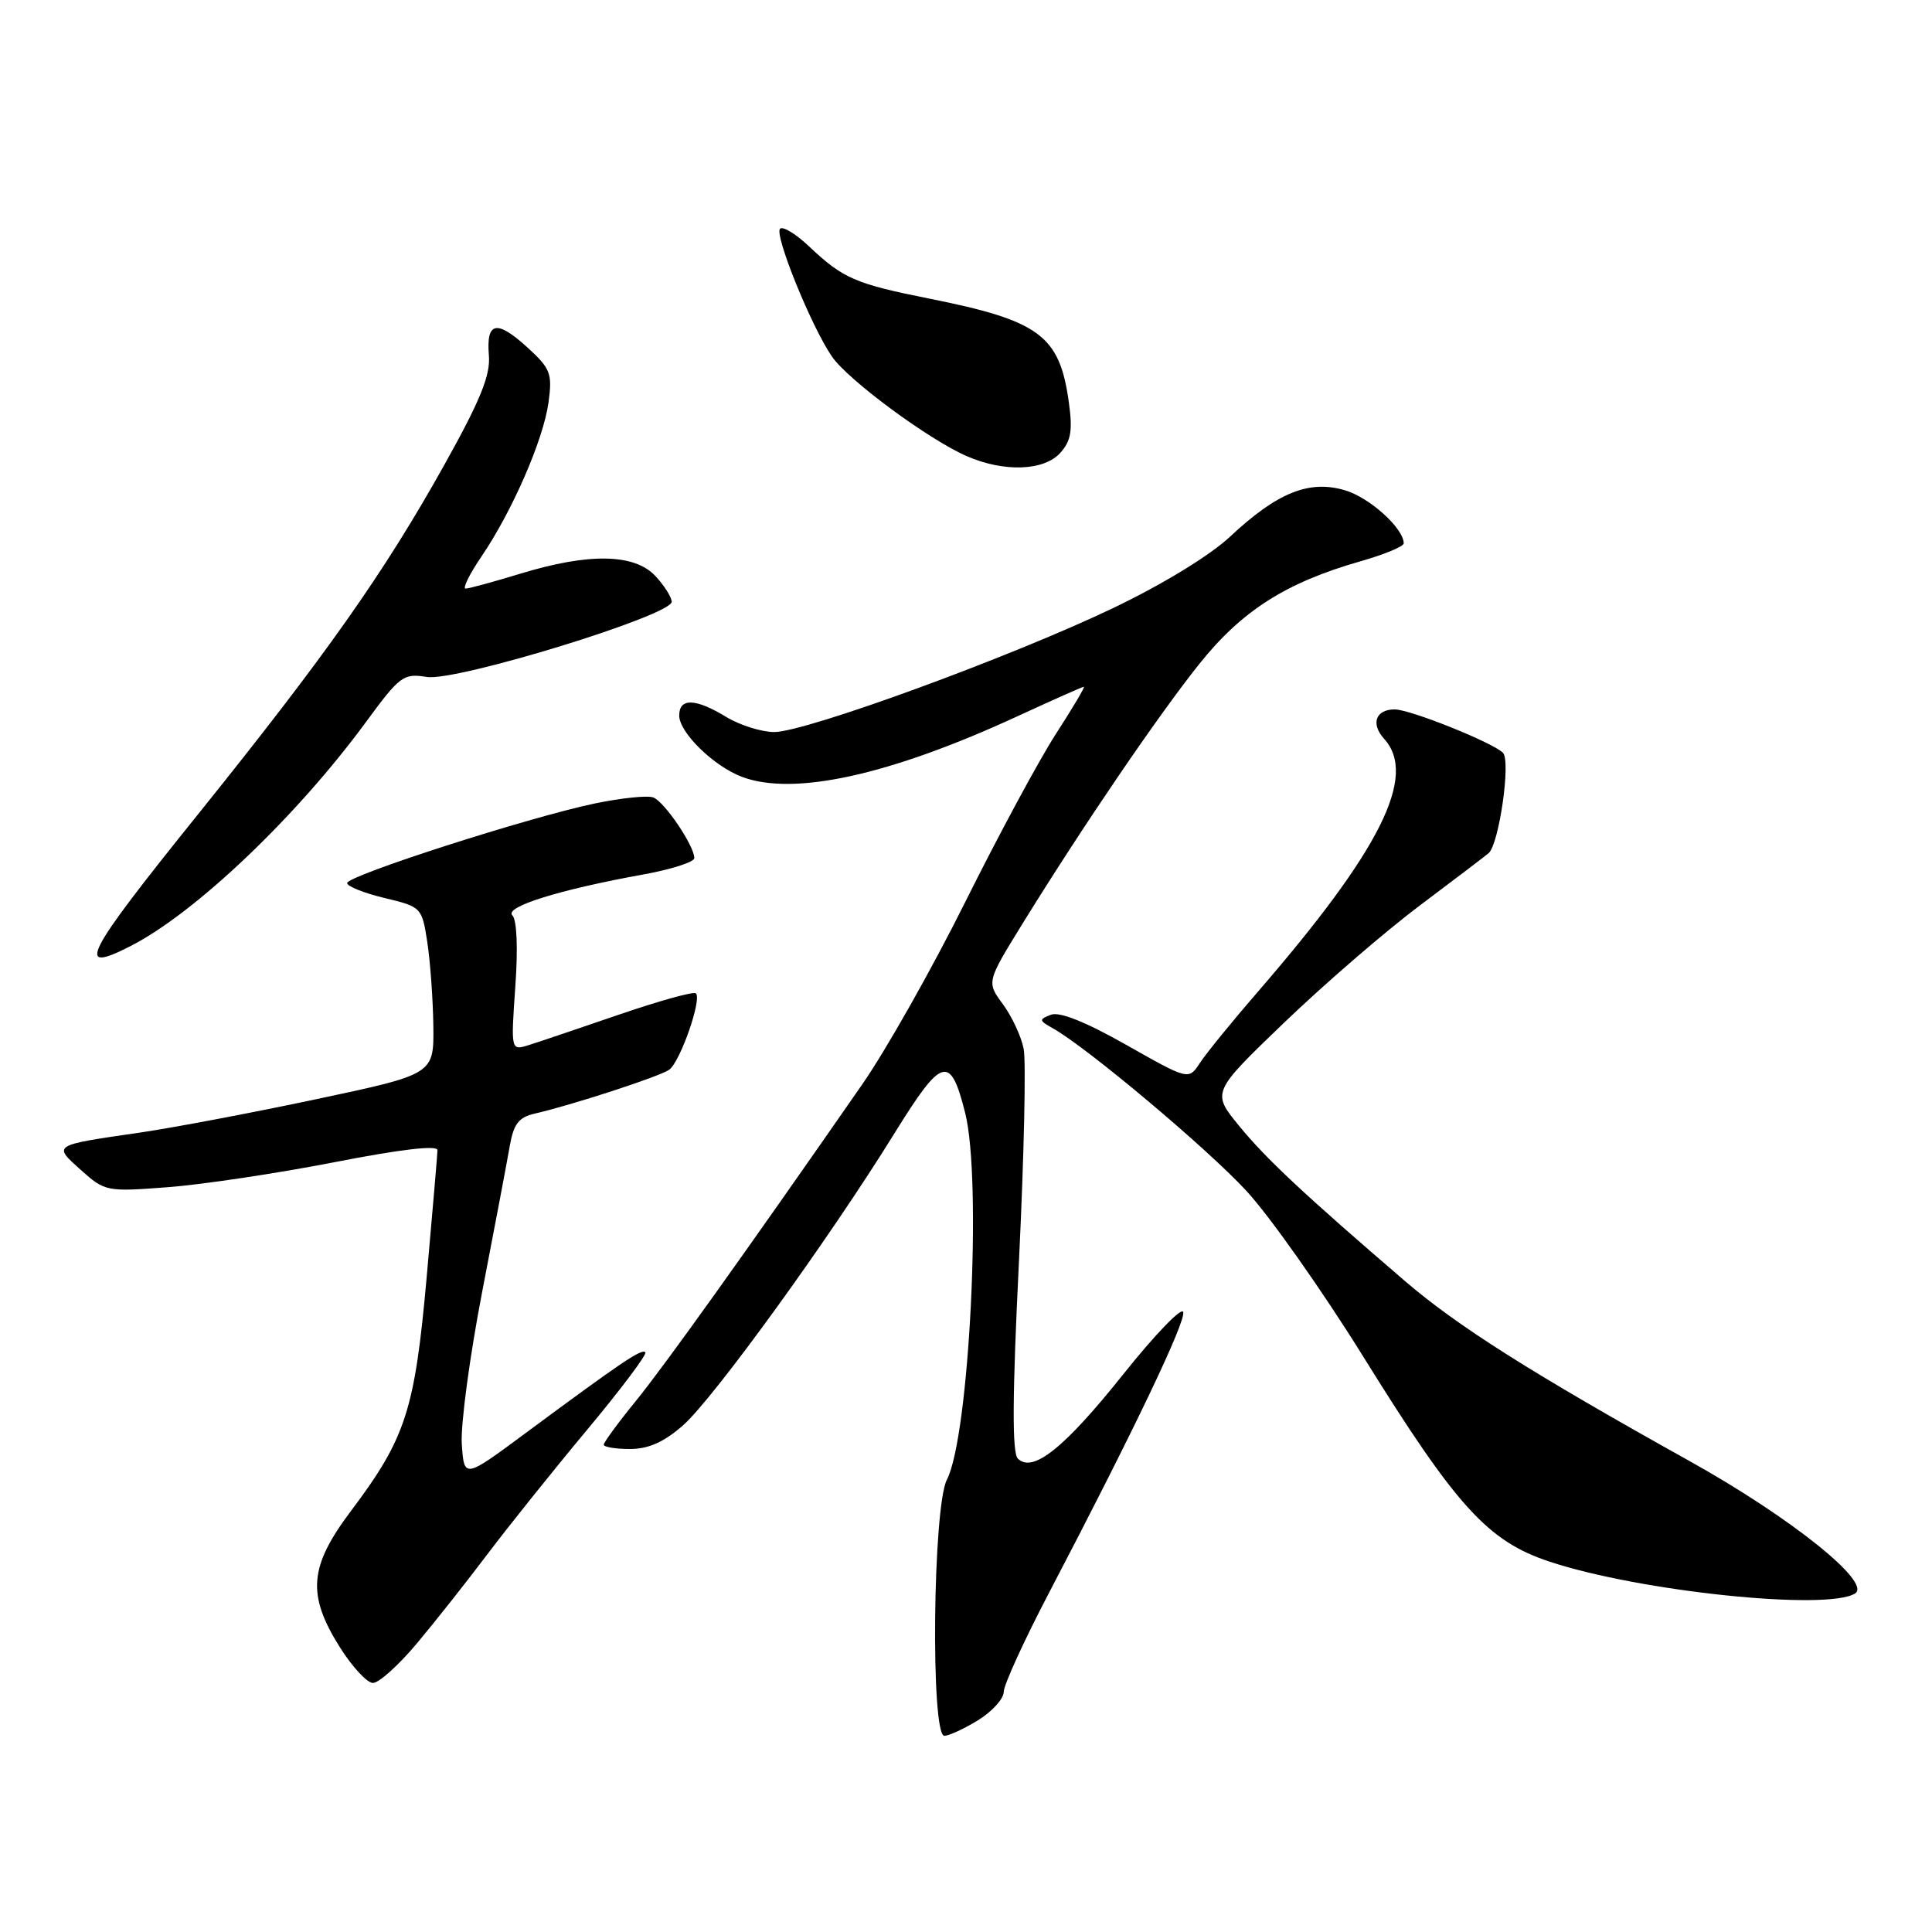 <?xml version="1.0" encoding="UTF-8" standalone="no"?>
<!DOCTYPE svg PUBLIC "-//W3C//DTD SVG 1.1//EN" "http://www.w3.org/Graphics/SVG/1.1/DTD/svg11.dtd" >
<svg xmlns="http://www.w3.org/2000/svg" xmlns:xlink="http://www.w3.org/1999/xlink" version="1.1" viewBox="0 0 256 256">
 <g >
 <path fill="currentColor"
d=" M 129.63 227.92 C 131.48 226.77 133.00 225.09 133.00 224.17 C 133.01 223.25 135.72 217.32 139.03 211.00 C 150.27 189.51 157.18 175.04 156.78 173.84 C 156.56 173.18 153.00 176.88 148.86 182.07 C 141.06 191.85 136.84 195.24 134.87 193.27 C 134.10 192.50 134.13 185.13 135.02 167.08 C 135.69 153.26 135.97 140.62 135.64 138.97 C 135.32 137.33 134.07 134.66 132.88 133.05 C 130.72 130.12 130.72 130.12 135.54 122.31 C 143.56 109.34 153.43 94.85 158.91 87.98 C 164.55 80.92 170.39 77.20 180.25 74.38 C 183.41 73.48 186.00 72.41 186.00 72.00 C 186.00 70.01 181.48 65.92 178.20 64.96 C 173.46 63.56 169.24 65.26 163.00 71.10 C 160.32 73.61 154.06 77.43 147.50 80.57 C 133.94 87.06 106.76 97.00 102.58 97.00 C 100.89 96.99 98.03 96.09 96.23 95.00 C 92.16 92.52 90.00 92.45 90.00 94.81 C 90.00 97.06 94.56 101.52 98.32 102.94 C 105.17 105.52 117.93 102.71 134.88 94.88 C 139.50 92.75 143.43 91.00 143.62 91.00 C 143.80 91.00 142.14 93.81 139.91 97.25 C 137.69 100.69 132.29 110.70 127.91 119.50 C 123.53 128.30 117.37 139.21 114.22 143.73 C 98.64 166.16 88.10 180.90 84.25 185.64 C 81.91 188.51 80.00 191.12 80.00 191.43 C 80.00 191.74 81.56 192.00 83.47 192.00 C 85.92 192.00 87.97 191.09 90.50 188.87 C 94.54 185.32 109.86 164.16 118.49 150.22 C 124.84 139.97 125.92 139.65 127.89 147.47 C 130.14 156.41 128.45 190.29 125.47 196.06 C 123.60 199.67 123.30 230.00 125.13 230.00 C 125.75 230.00 127.78 229.06 129.63 227.92 Z  M 55.25 217.75 C 57.67 214.86 61.85 209.57 64.54 206.00 C 67.23 202.43 73.15 195.03 77.70 189.57 C 82.26 184.11 85.77 179.44 85.51 179.18 C 85.01 178.68 82.37 180.47 69.50 190.00 C 61.50 195.92 61.50 195.92 61.19 191.33 C 61.02 188.81 62.24 179.72 63.90 171.12 C 65.56 162.53 67.20 153.85 67.55 151.83 C 68.06 148.93 68.74 148.04 70.85 147.56 C 75.89 146.40 87.50 142.61 88.68 141.74 C 90.17 140.64 93.10 132.18 92.18 131.61 C 91.80 131.38 87.22 132.66 82.00 134.45 C 76.77 136.24 71.42 138.06 70.09 138.47 C 67.69 139.23 67.69 139.23 68.28 130.76 C 68.65 125.63 68.49 121.89 67.89 121.29 C 66.77 120.17 74.14 117.88 85.25 115.87 C 88.96 115.20 92.00 114.22 92.00 113.70 C 92.00 112.08 88.05 106.23 86.57 105.67 C 85.81 105.37 82.31 105.74 78.79 106.47 C 70.04 108.30 46.00 116.03 46.00 117.01 C 46.00 117.44 48.23 118.34 50.95 118.99 C 55.84 120.16 55.91 120.23 56.62 124.84 C 57.01 127.40 57.37 132.39 57.42 135.92 C 57.50 142.34 57.50 142.34 42.00 145.63 C 33.47 147.44 22.90 149.44 18.50 150.08 C 6.87 151.77 6.99 151.69 10.73 155.04 C 13.90 157.88 14.13 157.93 22.23 157.31 C 26.78 156.97 36.69 155.48 44.25 154.01 C 53.15 152.27 57.99 151.71 57.97 152.41 C 57.95 153.01 57.31 160.56 56.54 169.20 C 54.96 186.86 53.78 190.53 46.52 200.19 C 40.95 207.59 40.65 211.28 45.02 218.25 C 46.66 220.86 48.64 223.00 49.42 223.00 C 50.21 223.00 52.83 220.64 55.25 217.75 Z  M 245.81 211.14 C 248.07 209.70 237.26 201.06 223.88 193.60 C 202.95 181.94 193.15 175.74 186.18 169.76 C 172.82 158.28 167.79 153.58 164.20 149.20 C 160.55 144.74 160.55 144.74 170.14 135.52 C 175.42 130.45 183.50 123.46 188.12 119.99 C 192.73 116.53 196.84 113.40 197.25 113.05 C 198.63 111.86 200.22 100.82 199.15 99.75 C 197.78 98.38 186.88 94.01 184.81 94.00 C 182.28 94.00 181.60 95.90 183.40 97.89 C 187.86 102.81 182.95 112.63 166.58 131.52 C 163.24 135.38 159.82 139.58 159.00 140.84 C 157.50 143.13 157.50 143.13 149.25 138.46 C 143.85 135.40 140.39 134.02 139.25 134.46 C 137.64 135.08 137.66 135.22 139.50 136.25 C 144.01 138.77 159.88 152.10 165.13 157.77 C 168.23 161.12 175.18 170.98 180.59 179.68 C 192.99 199.66 197.13 204.22 205.34 206.93 C 217.29 210.89 242.14 213.47 245.81 211.14 Z  M 17.30 125.36 C 25.88 120.97 39.24 108.26 48.45 95.73 C 52.99 89.54 53.45 89.20 56.55 89.70 C 60.41 90.33 89.00 81.55 89.00 79.74 C 89.00 79.13 88.02 77.59 86.83 76.31 C 84.04 73.35 78.02 73.25 69.00 76.00 C 65.42 77.09 62.14 77.99 61.70 77.99 C 61.26 78.00 62.20 76.09 63.79 73.75 C 67.88 67.73 72.00 58.27 72.68 53.33 C 73.20 49.49 72.96 48.85 69.90 46.05 C 65.81 42.32 64.41 42.61 64.78 47.09 C 65.00 49.72 63.66 53.02 58.93 61.50 C 50.89 75.91 43.27 86.72 26.19 107.96 C 11.16 126.63 9.87 129.16 17.30 125.36 Z  M 140.48 60.02 C 141.91 58.44 142.15 57.08 141.63 53.33 C 140.41 44.44 137.79 42.49 123.05 39.55 C 113.34 37.61 111.70 36.89 107.26 32.70 C 105.49 31.01 103.73 29.94 103.36 30.31 C 102.57 31.10 107.52 43.31 110.24 47.25 C 112.40 50.38 123.07 58.26 128.12 60.45 C 133.03 62.59 138.33 62.40 140.48 60.02 Z "/>
</g>
</svg>